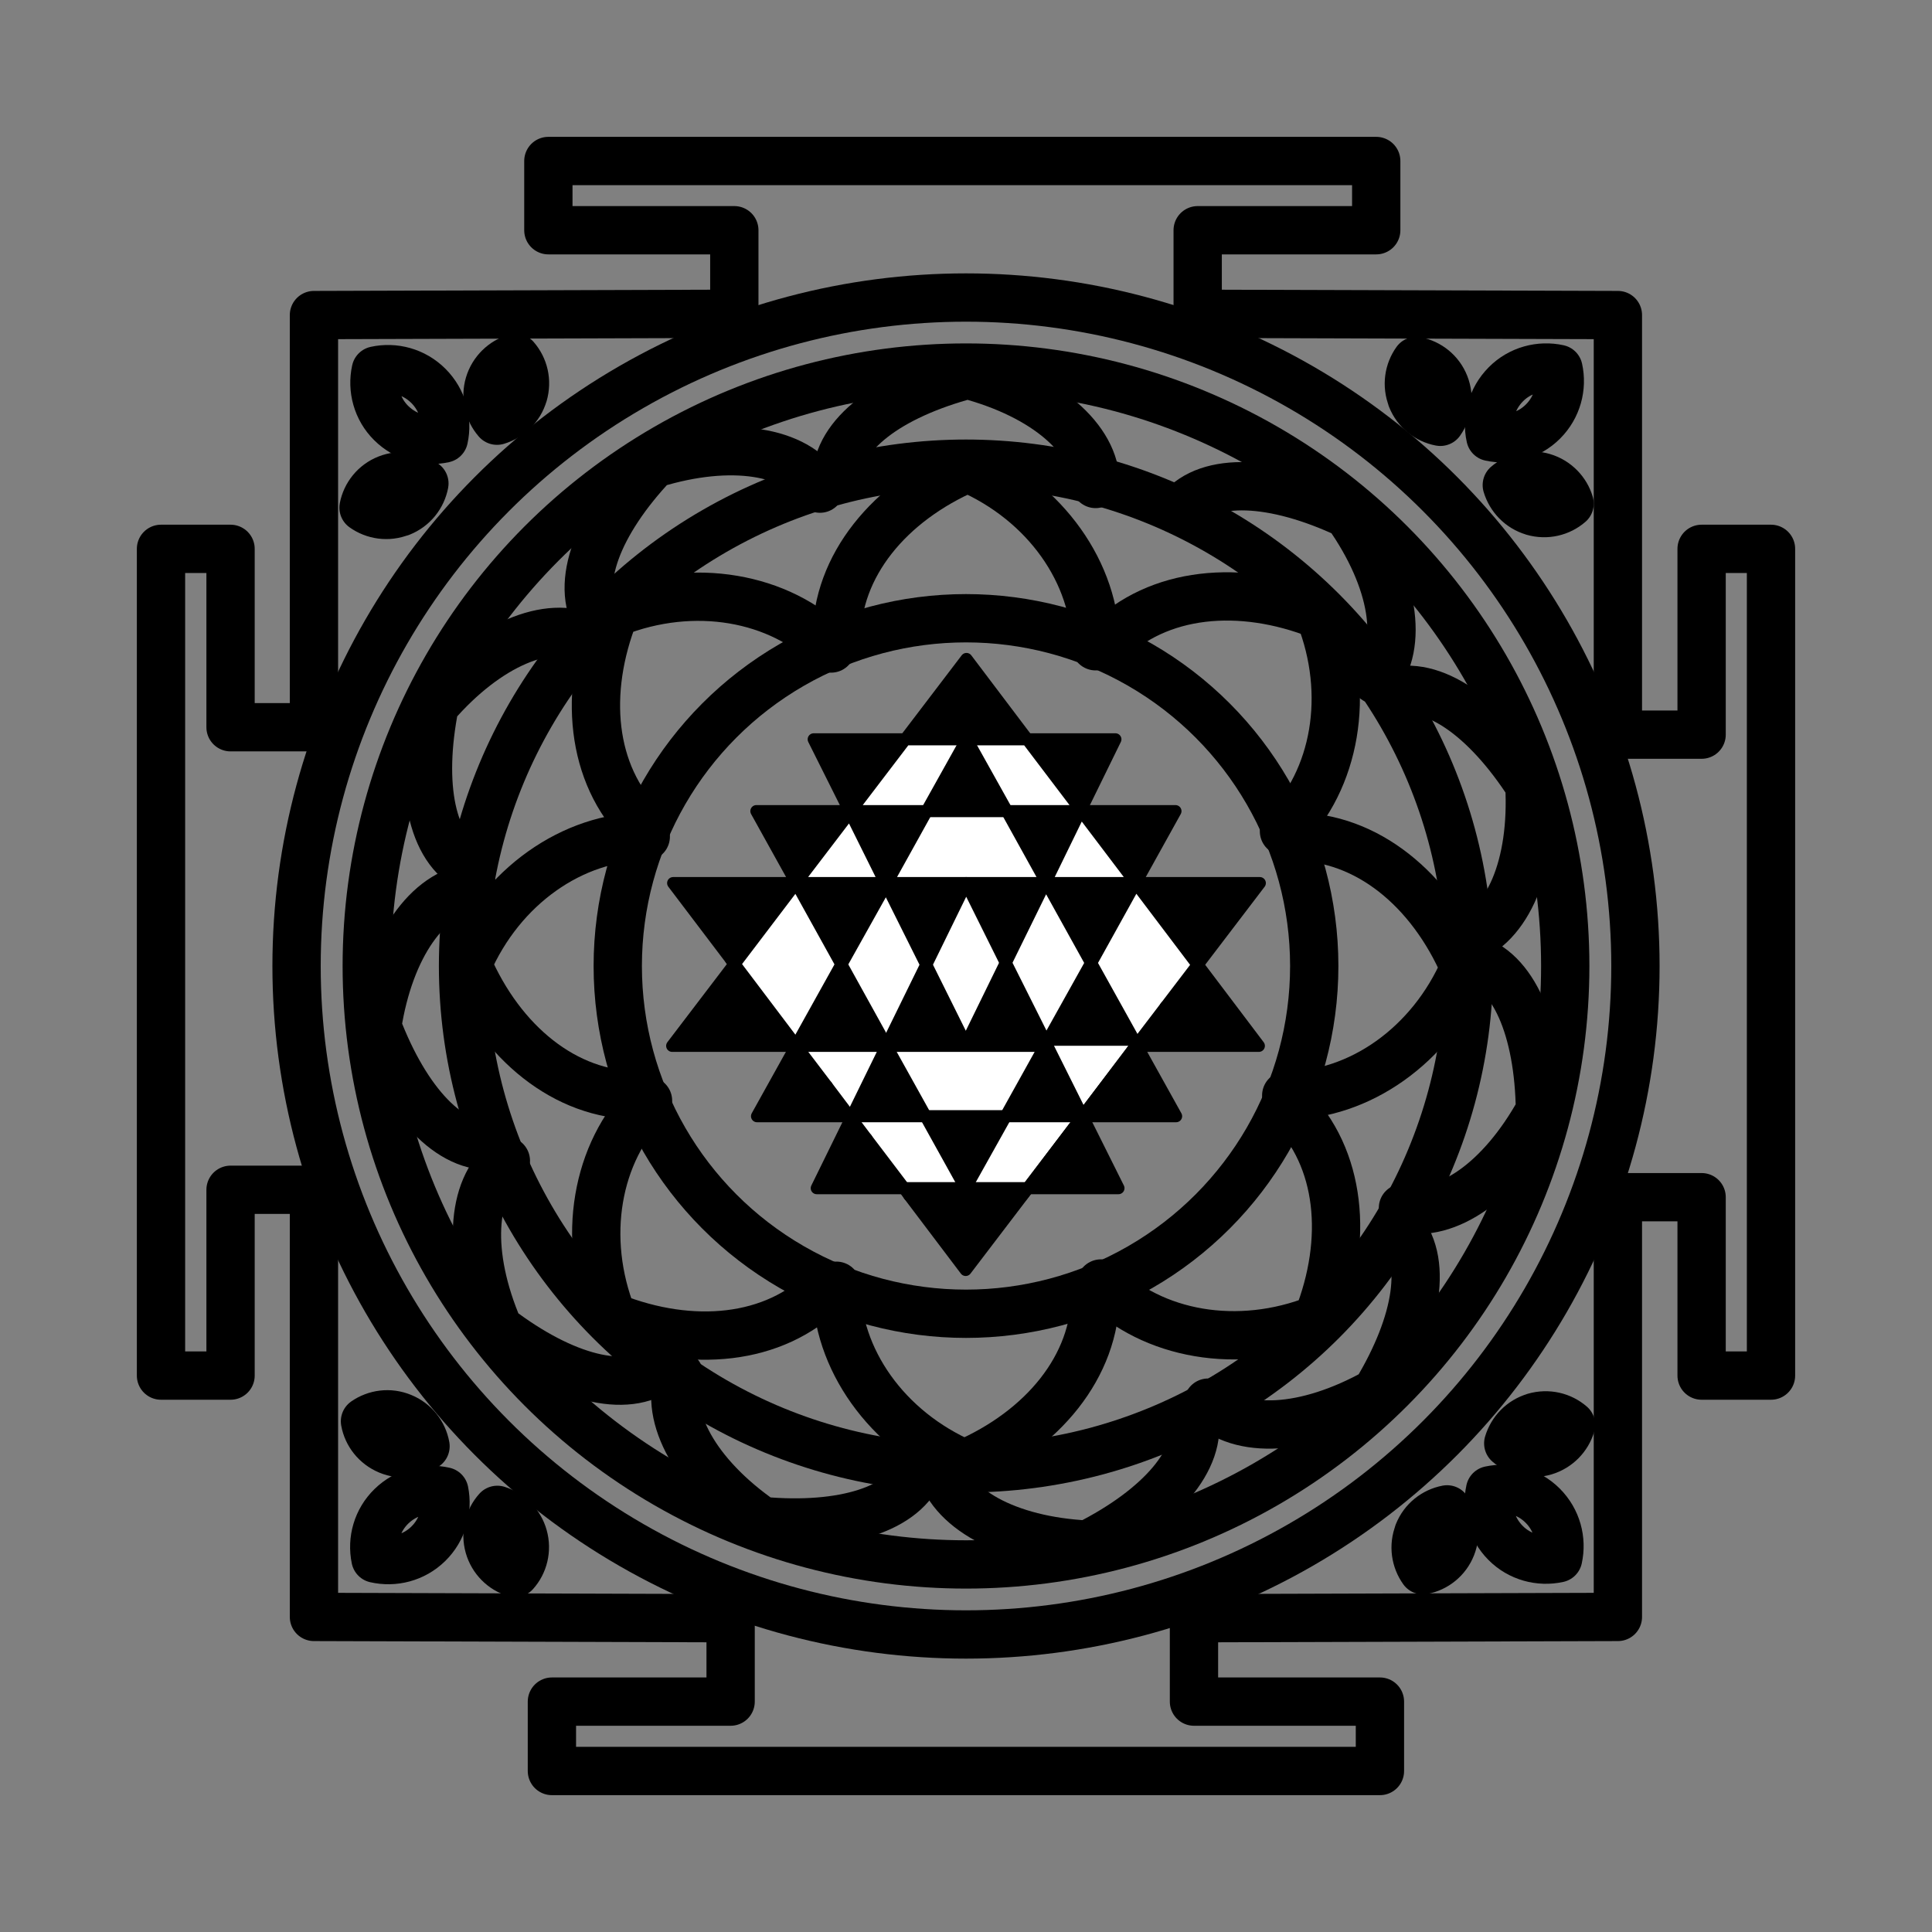 <?xml version="1.0" encoding="UTF-8"?>
<svg id="Layer_2" data-name="Layer 2" xmlns="http://www.w3.org/2000/svg" viewBox="0 0 120 120">
  <rect x="0" y="0" width="120" height="120" fill="#808080" stroke="none"/>
  <defs>
    <style>
      .cls-1 {
        stroke-width: .75px;
      }

      .cls-1, .cls-2 {
        fill: none;
        stroke: #000;
        stroke-linecap: round;
        stroke-linejoin: round;
      }

      .cls-3 {
        fill: #fff;
      }

      .cls-2 {
        stroke-width: 3px;
      }
    </style>
  </defs>
  <polygon class="cls-2" points="100.49 19.57 100.49 45.63 105.69 45.63 105.69 34.09 110 34.09 110 85.44 105.69 85.44 105.69 74.36 100.49 74.36 100.49 100.43 74.16 100.51 74.16 105.69 85.71 105.69 85.71 110 34.28 110 34.28 105.69 45.38 105.69 45.38 100.51 19.5 100.43 19.5 73.9 14.32 73.9 14.32 85.44 10 85.44 10 34.09 14.32 34.09 14.32 45.17 19.5 45.17 19.5 19.57 45.61 19.49 45.61 14.3 34.06 14.3 34.06 10 85.48 10 85.48 14.3 74.39 14.3 74.39 19.49 100.49 19.57"/>
  <ellipse class="cls-2" cx="60" cy="60" rx="21.63" ry="21.6"/>
  <path class="cls-2" d="m51.96,39.65c0-4.52,3.28-8.47,8.14-10.57,4.86,2.1,7.95,6.54,7.95,11.06"/>
  <path class="cls-2" d="m51.96,29.76c0-2.77,3.28-5.19,8.14-6.48,4.86,1.29,7.95,4.01,7.95,6.78"/>
  <path class="cls-2" d="m37.13,38.61c-1.47-2.35.02-6.14,3.47-9.8,4.81-1.48,8.87-.81,10.33,1.54"/>
  <path class="cls-2" d="m29.26,53.96c-2.49-1.21-3.24-5.22-2.26-10.15,3.29-3.8,7.09-5.38,9.58-4.16"/>
  <path class="cls-2" d="m30.73,71.15c-2.76.29-5.51-2.71-7.3-7.41.77-4.97,3.16-8.31,5.92-8.6"/>
  <path class="cls-2" d="m41.09,84.95c-2.19,1.7-6.11.62-10.12-2.42-1.98-4.62-1.73-8.72.45-10.43"/>
  <path class="cls-2" d="m57.2,91.16c-.95,2.6-4.86,3.76-9.87,3.31-4.13-2.87-6.1-6.48-5.15-9.08"/>
  <path class="cls-2" d="m74.16,87.91c.58,2.71-2.12,5.76-6.61,8.03-5.03-.25-8.61-2.27-9.18-4.98"/>
  <path class="cls-2" d="m86.82,76.17c1.93,1.99,1.25,6.01-1.35,10.31-4.39,2.45-8.5,2.63-10.43.64"/>
  <path class="cls-2" d="m91.33,59.52c2.69.67,4.25,4.43,4.32,9.45-2.43,4.4-5.81,6.73-8.51,6.06"/>
  <path class="cls-2" d="m86.31,43.02c2.64-.86,5.96,1.51,8.68,5.73.28,5.02-1.36,8.79-4,9.64"/>
  <path class="cls-2" d="m73.3,31.67c1.78-2.12,5.85-1.87,10.4.26,2.9,4.11,3.51,8.17,1.73,10.29"/>
  <path class="cls-2" d="m39.9,51.29c-3.2-3.2-3.68-8.3-1.73-13.22,4.93-1.95,10.25-.99,13.45,2.21"/>
  <path class="cls-2" d="m39.62,68.03c-4.52,0-8.48-3.27-10.58-8.13,2.1-4.86,6.55-7.94,11.07-7.94"/>
  <path class="cls-2" d="m51.28,80.07c-3.2,3.2-8.31,3.68-13.24,1.73-1.95-4.92-.99-10.23,2.21-13.43"/>
  <path class="cls-2" d="m68.04,80.35c0,4.52-3.28,8.47-8.14,10.57-4.86-2.1-7.95-6.54-7.95-11.06"/>
  <path class="cls-2" d="m80.1,68.71c3.2,3.2,3.68,8.3,1.73,13.22-4.93,1.95-10.25.99-13.45-2.21"/>
  <path class="cls-2" d="m80.38,51.97c4.52,0,8.48,3.27,10.58,8.13-2.1,4.86-6.55,7.94-11.07,7.94"/>
  <path class="cls-2" d="m68.72,39.93c3.2-3.2,8.31-3.68,13.24-1.73,1.95,4.92.99,10.23-2.21,13.43"/>
  <ellipse class="cls-2" cx="60" cy="60" rx="31.24" ry="31.2"/>
  <ellipse class="cls-2" cx="60" cy="60" rx="37.22" ry="37.17"/>
  <ellipse class="cls-2" cx="60" cy="60" rx="41.58" ry="41.52"/>
  <path class="cls-2" d="m26.61,23.97c.89.89,1.21,2.13.96,3.27-1.14.25-2.38-.08-3.27-.96s-1.21-2.13-.96-3.27c1.14-.25,2.38.07,3.27.96Z"/>
  <path class="cls-2" d="m32.51,24.49c-.24.82-.88,1.41-1.64,1.64-.52-.6-.73-1.45-.49-2.26s.88-1.42,1.64-1.64c.52.6.73,1.44.49,2.27Z"/>
  <path class="cls-2" d="m24.88,31.81c-.79.32-1.66.18-2.3-.28.15-.78.69-1.47,1.48-1.78s1.65-.18,2.3.28c-.15.78-.68,1.47-1.48,1.79Z"/>
  <path class="cls-2" d="m95.84,26.18c-.89.89-2.13,1.21-3.27.96-.25-1.14.08-2.38.96-3.27s2.13-1.21,3.27-.96c.25,1.14-.07,2.38-.96,3.27Z"/>
  <path class="cls-2" d="m95.23,31.77c-.82-.24-1.41-.88-1.64-1.64.6-.52,1.45-.73,2.26-.49s1.42.88,1.64,1.64c-.6.52-1.44.73-2.27.49Z"/>
  <path class="cls-2" d="m87.68,24.72c-.32-.79-.18-1.66.28-2.3.78.15,1.47.69,1.78,1.48s.18,1.65-.28,2.3c-.78-.15-1.47-.68-1.79-1.48Z"/>
  <path class="cls-2" d="m26.6,95.89c.9-.88,1.23-2.12,1-3.26-1.14-.26-2.38.05-3.28.92s-1.24,2.11-1,3.26c1.14.26,2.38-.04,3.28-.92Z"/>
  <path class="cls-2" d="m32.51,95.44c-.23-.82-.86-1.42-1.62-1.66-.53.59-.75,1.44-.52,2.26s.86,1.43,1.62,1.66c.53-.59.75-1.44.52-2.26Z"/>
  <path class="cls-2" d="m24.97,88.03c-.79-.33-1.65-.2-2.3.25.14.78.67,1.47,1.46,1.8s1.65.2,2.3-.25c-.14-.78-.67-1.48-1.46-1.8Z"/>
  <path class="cls-2" d="m95.82,93.52c-.89-.89-2.13-1.21-3.27-.96-.25,1.14.08,2.38.96,3.27s2.13,1.21,3.27.96c.25-1.14-.07-2.38-.96-3.27Z"/>
  <path class="cls-2" d="m95.32,88.01c-.82.24-1.41.88-1.64,1.64.6.52,1.45.73,2.26.49s1.42-.88,1.64-1.64c-.6-.52-1.44-.73-2.27-.49Z"/>
  <path class="cls-2" d="m88.1,95.23c-.32.79-.18,1.66.28,2.3.78-.15,1.47-.69,1.78-1.48s.18-1.65-.28-2.3c-.78.15-1.47.68-1.79,1.48Z"/>
  <g>
    <g>
      <polygon class="cls-3" points="52.8 50.44 54.99 54.85 49.46 54.85 49.45 54.84 49.45 54.83 52.8 50.44"/>
      <polygon points="78.25 54.85 74.44 59.85 74.39 59.93 70.55 54.85 78.25 54.85"/>
      <polygon points="74.39 59.93 78.19 64.96 70.62 64.96 70.57 64.96 70.6 64.9 72.4 62.54 74.39 59.93"/>
      <polygon class="cls-3" points="70.55 54.85 74.39 59.93 72.4 62.54 70.6 64.9 67.77 59.81 70.52 54.85 70.55 54.85"/>
      <polygon points="70.62 64.96 73.05 69.33 67.25 69.33 70.35 65.23 70.57 64.96 70.62 64.96"/>
      <polygon points="73.01 50.38 70.54 54.83 67.17 50.38 73.01 50.38"/>
      <polygon points="70.6 64.9 70.57 64.96 70.56 64.96 65.05 64.96 64.9 64.96 64.98 64.81 67.77 59.81 70.6 64.9"/>
      <polygon class="cls-3" points="70.57 64.96 70.35 65.23 70.56 64.96 70.57 64.96"/>
      <polygon class="cls-3" points="70.56 64.96 70.35 65.23 67.24 69.33 67.23 69.33 65.05 64.96 70.56 64.96"/>
      <polygon class="cls-3" points="70.54 54.83 70.54 54.84 70.52 54.85 65.02 54.85 64.96 54.75 67.09 50.38 67.17 50.38 70.54 54.83"/>
      <polygon points="70.52 54.85 67.77 59.81 65.02 54.85 70.52 54.85"/>
      <polygon points="70.35 65.23 67.25 69.33 67.24 69.33 70.35 65.23"/>
      <polygon points="67.24 69.33 69.47 73.8 63.85 73.8 67.24 69.33"/>
      <polygon points="69.28 45.92 67.13 50.31 63.8 45.92 69.28 45.92"/>
      <polygon class="cls-3" points="65.02 54.85 67.77 59.81 64.98 64.81 62.47 59.8 64.9 54.85 65.02 54.85"/>
      <polygon class="cls-3" points="67.24 69.33 67.24 69.33 63.84 73.8 59.97 73.8 62.47 69.33 67.23 69.33 67.24 69.33"/>
      <polygon points="67.24 69.33 63.85 73.8 63.84 73.8 67.24 69.33"/>
      <polygon points="65.05 64.96 67.23 69.33 62.47 69.33 64.9 64.96 65.05 64.96"/>
      <polygon class="cls-3" points="63.8 45.92 67.13 50.31 67.09 50.38 62.54 50.38 60.05 45.92 61.11 45.92 63.8 45.92"/>
      <polygon points="67.09 50.38 64.96 54.75 62.54 50.38 67.09 50.38"/>
      <polygon points="62.47 59.8 64.98 64.81 64.9 64.96 59.99 64.96 59.99 64.87 62.47 59.8"/>
      <polygon class="cls-3" points="62.54 50.38 64.96 54.75 64.9 54.85 60.01 54.85 55.08 54.85 57.56 50.38 61.52 50.38 62.54 50.38"/>
      <polygon points="64.9 54.85 62.47 59.8 60.01 54.85 64.9 54.85"/>
      <polygon class="cls-3" points="64.9 64.96 62.47 69.33 58.51 69.33 57.49 69.33 55.06 64.96 59.99 64.96 64.9 64.96"/>
      <polygon points="63.84 73.8 63.85 73.8 59.98 78.88 56.48 74.25 56.15 73.8 58.9 73.8 59.97 73.8 63.84 73.8"/>
      <polygon points="60.03 40.93 63.8 45.92 61.11 45.92 60.05 45.92 56.23 45.92 60.03 40.93"/>
      <polygon points="60.05 45.92 62.54 50.38 61.52 50.38 57.56 50.38 60.05 45.92"/>
      <polygon class="cls-3" points="60.01 54.85 62.47 59.8 59.99 64.87 57.53 59.92 60.01 54.85"/>
      <polygon points="62.47 69.33 59.97 73.8 57.49 69.33 58.51 69.33 62.47 69.33"/>
      <polygon class="cls-3" points="60.05 45.92 57.56 50.38 52.83 50.38 56.23 45.92 60.05 45.92"/>
      <polygon points="60.01 54.85 57.53 59.92 55.04 54.93 55.08 54.85 60.01 54.85"/>
      <polygon points="59.99 64.87 59.99 64.96 55.06 64.96 57.53 59.92 59.99 64.87"/>
      <polygon class="cls-3" points="57.49 69.33 59.97 73.8 58.9 73.8 56.15 73.8 53.82 70.73 52.86 69.46 52.86 69.45 52.92 69.33 57.49 69.33"/>
      <polygon points="57.56 50.38 55.08 54.85 54.99 54.85 52.8 50.44 52.77 50.38 52.83 50.38 57.56 50.38"/>
      <polygon class="cls-3" points="55.04 54.93 57.53 59.92 55.06 64.96 52.26 59.9 55.04 54.93"/>
      <polygon points="55.06 64.96 57.49 69.33 52.92 69.33 55.06 64.96"/>
      <polygon points="56.23 45.92 52.83 50.38 52.77 50.38 50.54 45.92 56.23 45.92"/>
      <polygon points="53.82 70.73 56.15 73.8 50.73 73.8 52.86 69.46 53.82 70.73"/>
      <polygon points="55.08 54.85 55.04 54.93 52.26 59.9 49.46 54.85 54.99 54.85 55.08 54.85"/>
      <polygon points="52.26 59.9 55.06 64.96 49.45 64.96 49.45 64.95 52.26 59.9"/>
      <polygon class="cls-3" points="55.06 64.96 52.92 69.33 52.76 69.33 51.35 67.46 49.45 64.96 55.06 64.96"/>
      <polygon points="52.77 50.38 52.8 50.44 49.45 54.83 46.98 50.38 52.77 50.38"/>
      <polygon points="51.35 67.46 52.76 69.33 47.02 69.33 49.45 64.96 51.35 67.46"/>
      <polygon class="cls-3" points="49.46 54.85 52.26 59.9 49.45 64.95 45.62 59.88 49.44 54.85 49.46 54.85"/>
      <polygon points="49.45 64.95 49.45 64.96 41.75 64.96 45.62 59.88 49.45 64.95"/>
      <polygon points="49.44 54.85 45.62 59.88 45.41 59.6 41.81 54.85 49.44 54.85"/>
    </g>
    <g>
      <polyline class="cls-1" points="49.45 64.96 47.02 69.33 52.76 69.33"/>
      <polyline class="cls-1" points="49.44 54.85 41.81 54.85 45.41 59.6"/>
      <line class="cls-1" x1="49.45" y1="54.84" x2="49.44" y2="54.85"/>
      <polyline class="cls-1" points="56.23 45.92 50.54 45.92 52.77 50.38 46.98 50.38 49.45 54.83"/>
      <polyline class="cls-1" points="56.48 74.25 59.98 78.88 63.85 73.8"/>
      <polyline class="cls-1" points="67.25 69.33 73.05 69.33 70.62 64.96 78.19 64.96 74.39 59.93"/>
      <line class="cls-1" x1="67.24" y1="69.33" x2="67.25" y2="69.33"/>
      <polyline class="cls-1" points="52.86 69.46 50.73 73.8 56.15 73.8"/>
      <polyline class="cls-1" points="70.54 54.83 73.01 50.38 67.17 50.38"/>
      <polyline class="cls-1" points="63.85 73.8 69.47 73.8 67.24 69.33"/>
      <polyline class="cls-1" points="74.44 59.85 78.25 54.85 70.55 54.85"/>
      <polyline class="cls-1" points="67.13 50.31 69.28 45.92 63.8 45.92"/>
      <polyline class="cls-1" points="45.62 59.88 41.75 64.96 49.45 64.96"/>
      <line class="cls-1" x1="67.17" y1="50.38" x2="67.13" y2="50.31"/>
      <polyline class="cls-1" points="63.8 45.92 60.03 40.93 56.23 45.92"/>
      <line class="cls-1" x1="70.55" y1="54.85" x2="70.54" y2="54.84"/>
      <line class="cls-1" x1="52.76" y1="69.33" x2="52.92" y2="69.33"/>
      <polyline class="cls-1" points="56.15 73.8 58.9 73.8 59.97 73.8"/>
      <line class="cls-1" x1="52.92" y1="69.33" x2="52.86" y2="69.45"/>
      <polyline class="cls-1" points="63.84 73.8 63.85 73.8 67.24 69.33"/>
      <line class="cls-1" x1="59.97" y1="73.8" x2="63.84" y2="73.8"/>
      <polyline class="cls-1" points="67.24 69.33 67.25 69.33 70.35 65.23"/>
      <line class="cls-1" x1="70.35" y1="65.23" x2="70.57" y2="64.96"/>
      <line class="cls-1" x1="67.23" y1="69.33" x2="67.24" y2="69.33"/>
      <polyline class="cls-1" points="62.47 59.8 60.01 54.85 57.53 59.92"/>
      <polyline class="cls-1" points="64.98 64.81 67.77 59.81 65.02 54.85 64.9 54.85 62.47 59.8"/>
      <polyline class="cls-1" points="57.53 59.92 55.04 54.93 52.26 59.9"/>
      <polyline class="cls-1" points="74.39 59.93 70.55 54.85 70.52 54.85 67.77 59.81 70.6 64.9"/>
      <polygon class="cls-1" points="64.96 54.75 65.02 54.85 70.52 54.85 70.54 54.84 70.54 54.83 67.17 50.38 67.09 50.38 64.96 54.75"/>
      <polygon class="cls-1" points="54.99 54.85 52.8 50.44 49.45 54.83 49.45 54.84 49.46 54.85 54.99 54.85"/>
      <polyline class="cls-1" points="57.56 50.38 55.08 54.85 60.01 54.85 64.9 54.85 64.96 54.75 62.54 50.38"/>
      <polyline class="cls-1" points="60.05 45.92 56.23 45.92 52.83 50.38 57.56 50.38"/>
      <polyline class="cls-1" points="62.54 50.38 67.09 50.38 67.13 50.31 63.8 45.92 61.11 45.92 60.05 45.92"/>
      <polygon class="cls-1" points="57.56 50.38 61.52 50.38 62.54 50.38 60.05 45.92 57.56 50.38"/>
      <polyline class="cls-1" points="52.26 59.9 49.46 54.85 49.44 54.85 45.62 59.88"/>
      <polygon class="cls-1" points="52.26 59.9 49.45 64.95 49.45 64.96 55.06 64.96 52.26 59.9"/>
      <polygon class="cls-1" points="59.99 64.96 64.9 64.96 64.98 64.81 62.47 59.8 59.99 64.87 57.53 59.92 55.06 64.96 59.99 64.96"/>
      <polygon class="cls-1" points="67.23 69.33 65.05 64.96 64.9 64.96 62.47 69.33 67.23 69.33"/>
      <polygon class="cls-1" points="52.92 69.33 57.49 69.33 55.06 64.96 52.92 69.33"/>
      <polygon class="cls-1" points="62.47 69.33 58.51 69.33 57.49 69.33 59.97 73.8 62.47 69.33"/>
      <line class="cls-1" x1="49.45" y1="64.95" x2="45.62" y2="59.88"/>
      <polyline class="cls-1" points="53.82 70.73 52.86 69.46 52.86 69.45"/>
      <line class="cls-1" x1="52.76" y1="69.33" x2="52.8" y2="69.38"/>
      <line class="cls-1" x1="56.15" y1="73.8" x2="53.82" y2="70.73"/>
      <line class="cls-1" x1="52.8" y1="69.38" x2="52.86" y2="69.45"/>
      <line class="cls-1" x1="56.48" y1="74.25" x2="56.15" y2="73.8"/>
      <line class="cls-1" x1="45.62" y1="59.88" x2="45.41" y2="59.6"/>
      <line class="cls-1" x1="52.76" y1="69.33" x2="51.35" y2="67.46"/>
      <line class="cls-1" x1="51.35" y1="67.46" x2="49.45" y2="64.96"/>
      <line class="cls-1" x1="70.57" y1="64.96" x2="70.6" y2="64.9"/>
      <line class="cls-1" x1="72.4" y1="62.54" x2="70.6" y2="64.9"/>
      <polyline class="cls-1" points="63.84 73.8 67.24 69.33 67.24 69.33"/>
      <line class="cls-1" x1="70.35" y1="65.23" x2="67.24" y2="69.33"/>
      <line class="cls-1" x1="72.4" y1="62.54" x2="74.39" y2="59.93"/>
      <line class="cls-1" x1="63.84" y1="73.8" x2="63.49" y2="74.25"/>
      <line class="cls-1" x1="74.44" y1="59.85" x2="74.39" y2="59.93"/>
    </g>
  </g>
</svg>